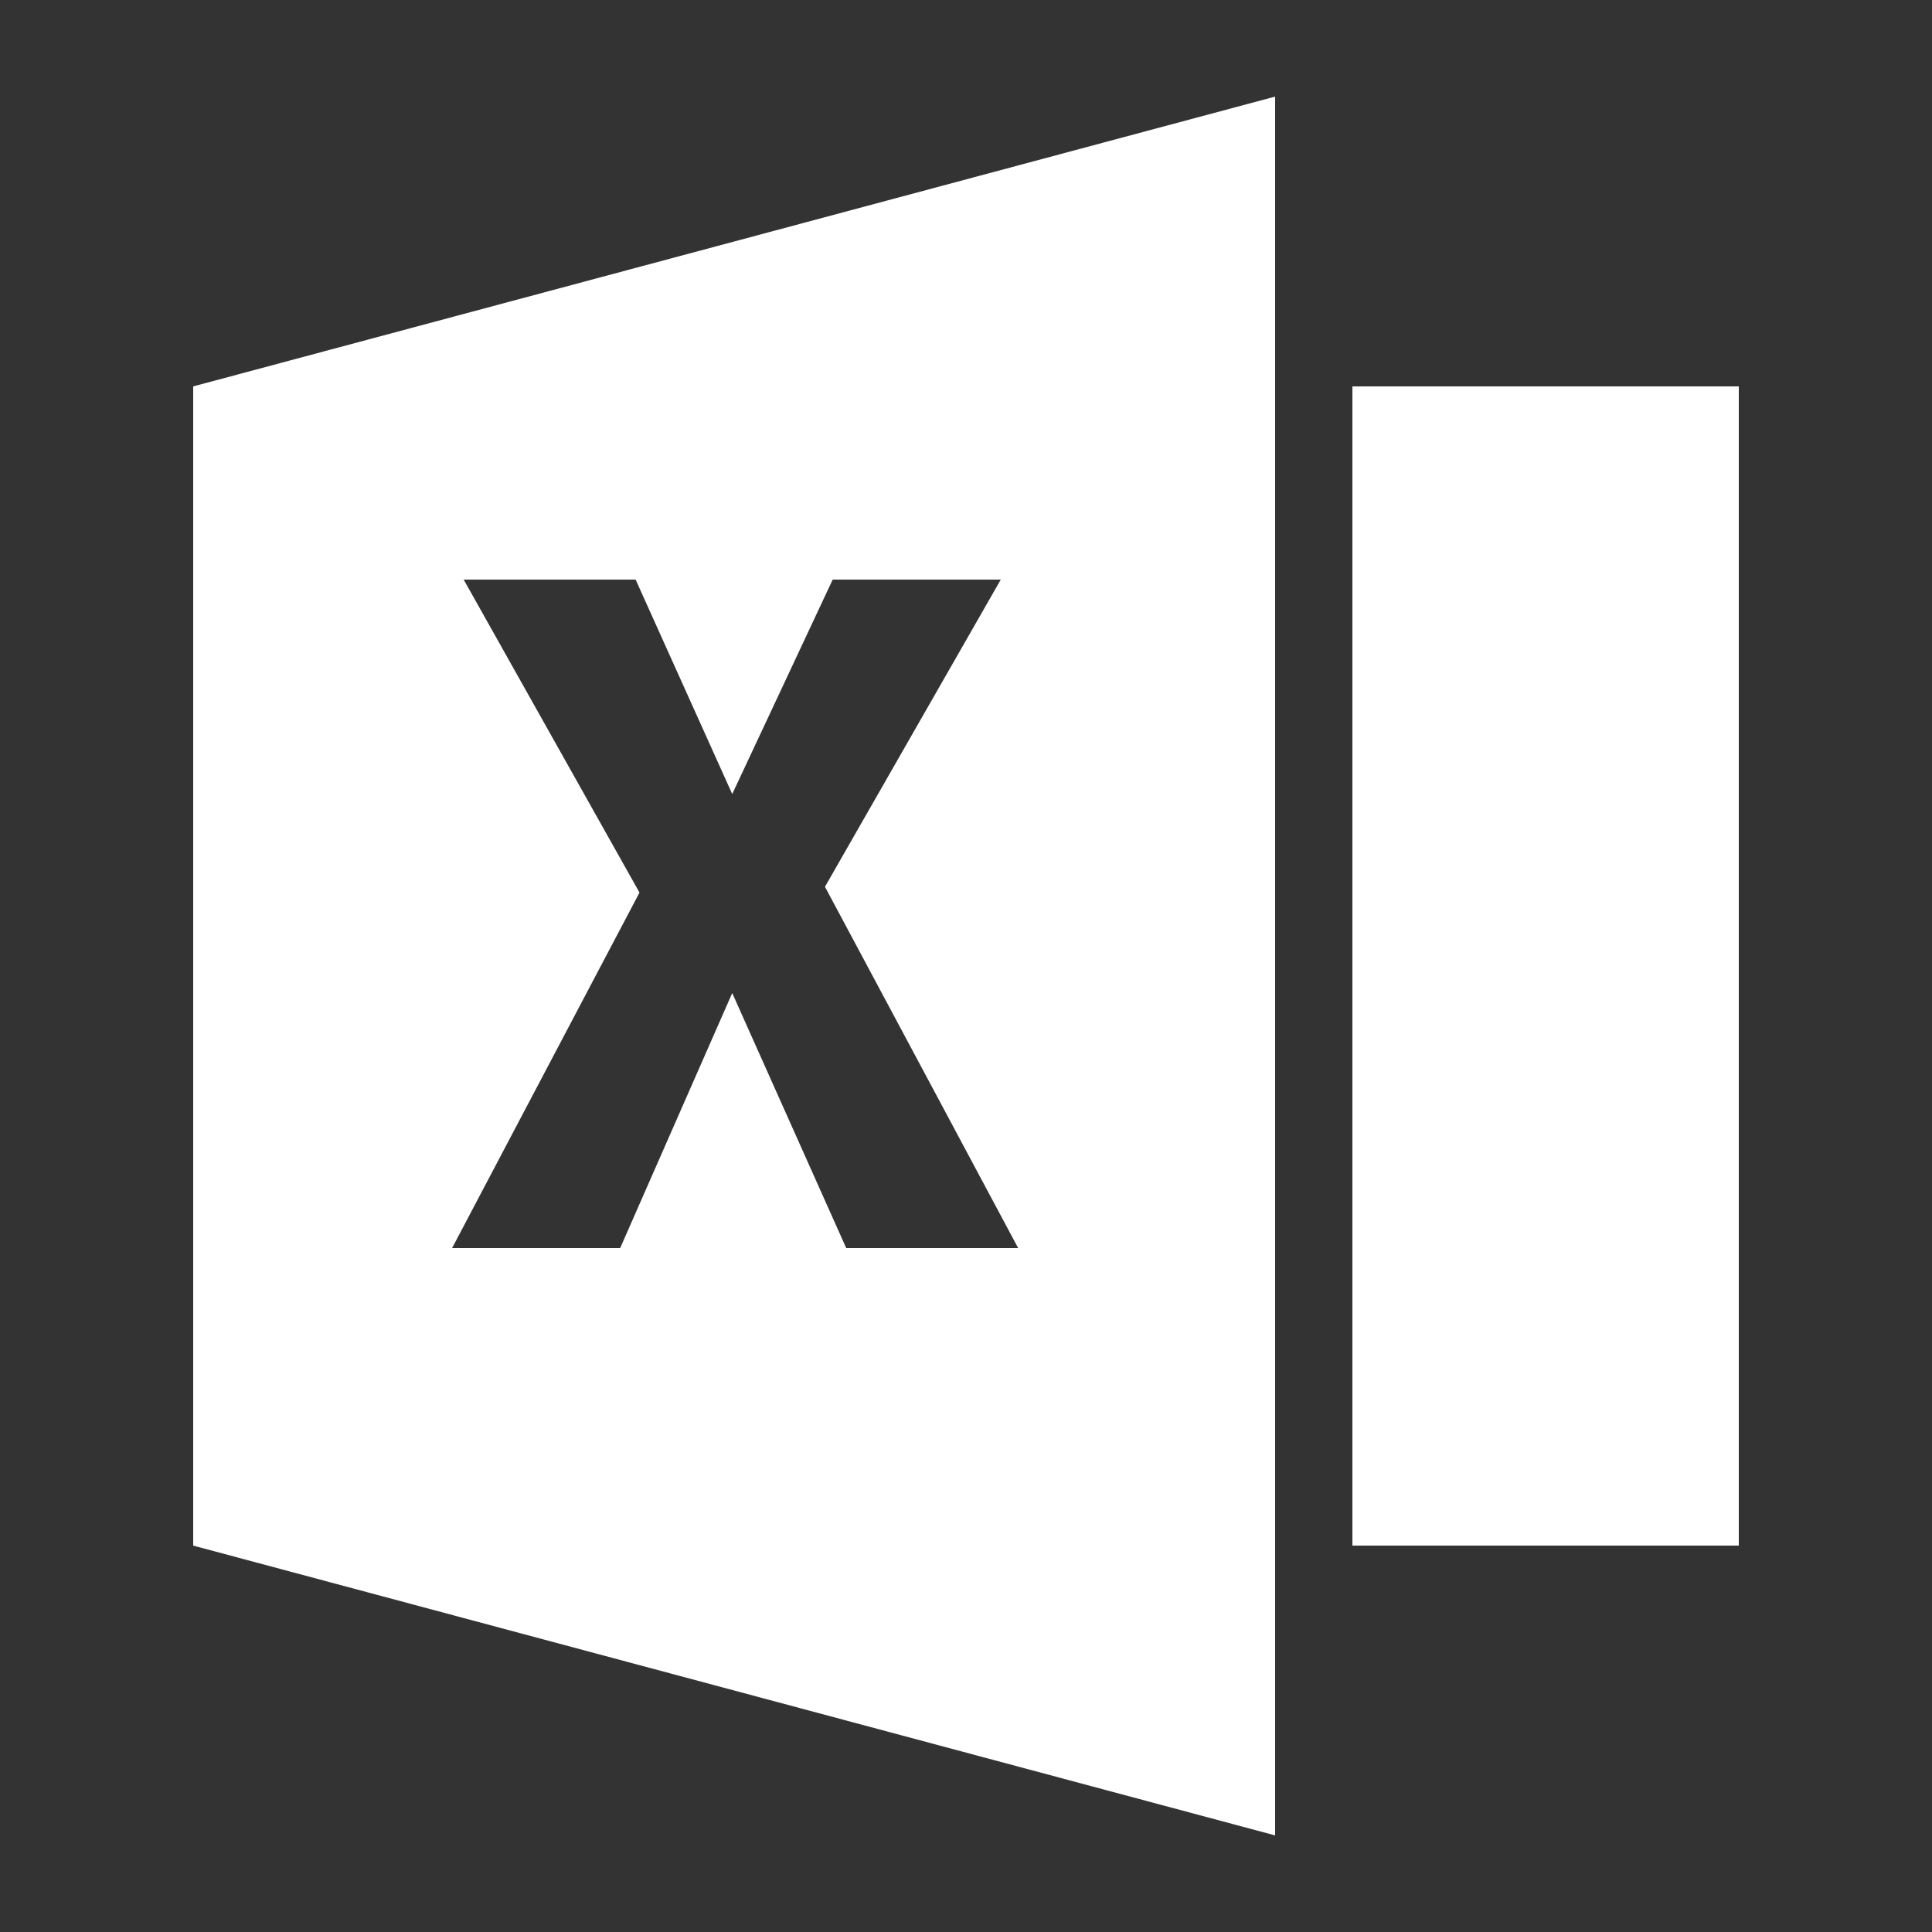 <svg fill="#fff" xmlns="http://www.w3.org/2000/svg" xmlns:xlink="http://www.w3.org/1999/xlink" version="1.1" x="0px" y="0px" viewBox="0 0 100 100" style="enable-background:new 0 0 100 100;" xml:space="preserve"><rect x="0" y="0" width="100" height="100" fill="#333333" stroke="none"/><g><rect x="70" y="20" width="20" height="60"/><path d="M10,80l56,15V5L10,20V80z M24,30h8.9l5,11.1L43.1,30h8.7l-9.1,15.9l10,18.7h-8.9l-5.9-13.2l-5.8,13.2h-8.7l9.7-18.4L24,30z   "/></g></svg>